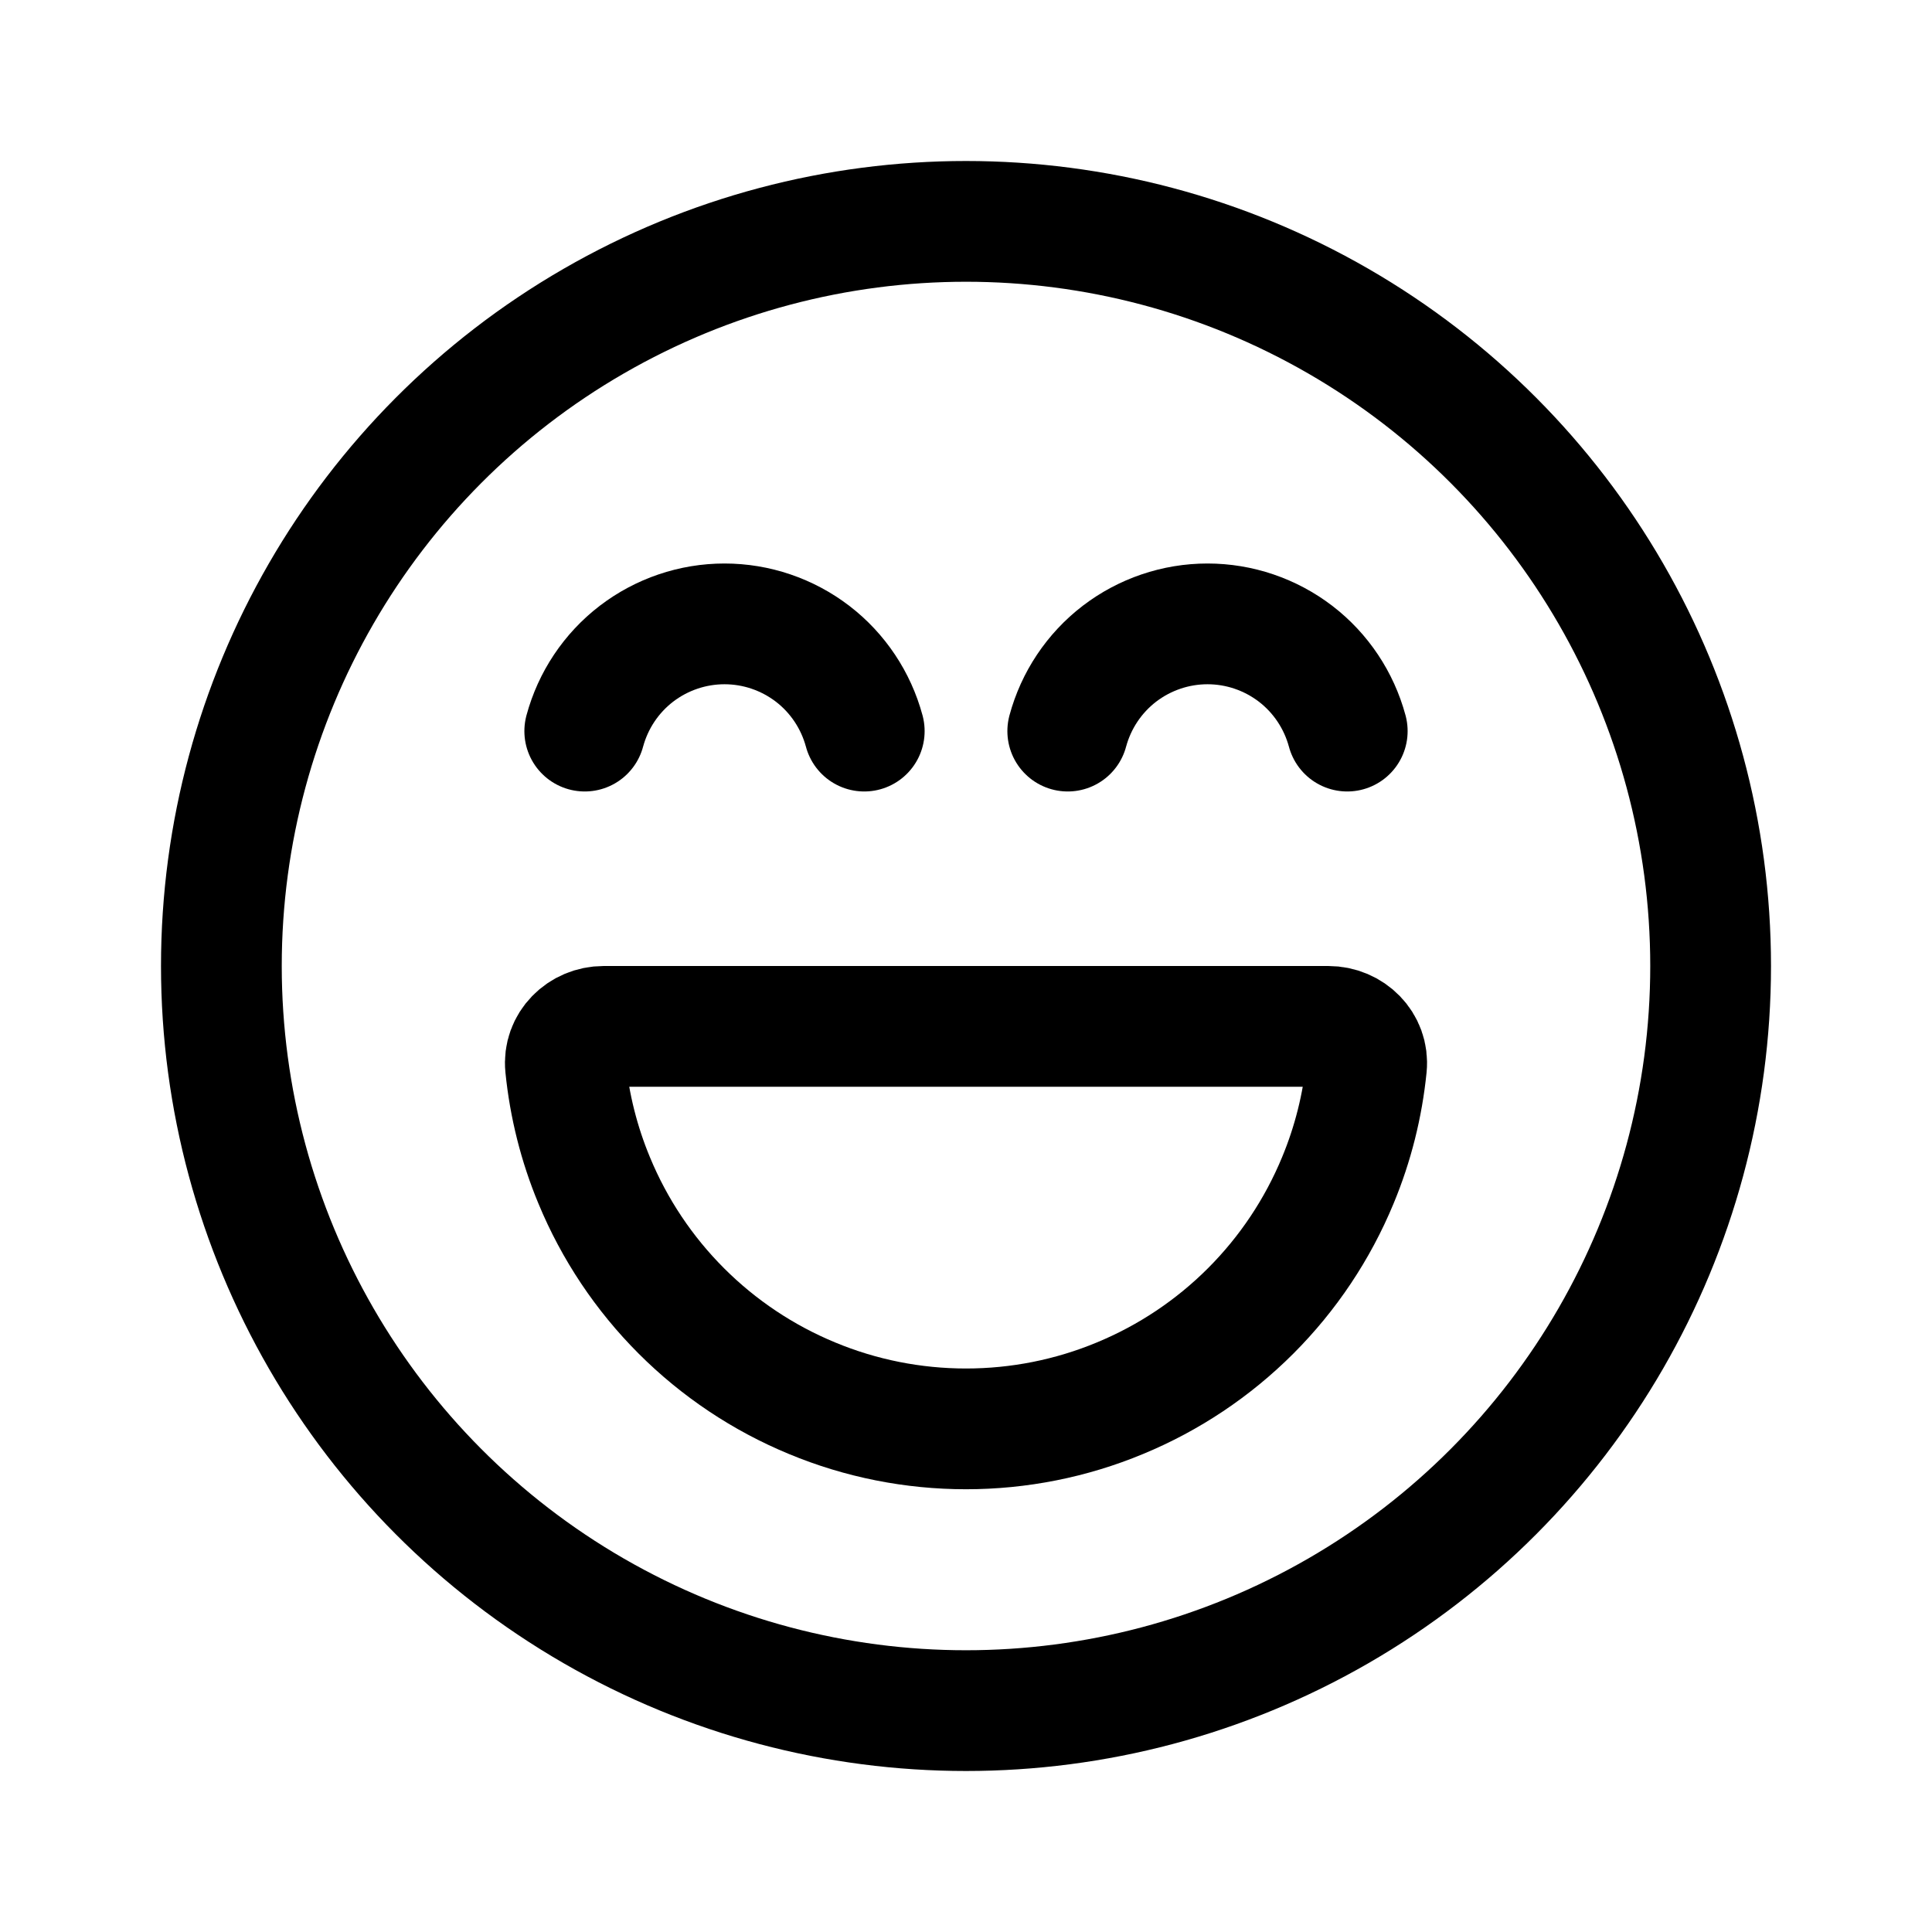 <svg width="24" height="24" viewBox="0 0 24 24" fill="none" xmlns="http://www.w3.org/2000/svg">
<circle cx="12" cy="12" r="9.25" stroke="currentColor" stroke-width="1.5" stroke-linecap="round" stroke-linejoin="round"/>
<path d="M16.5 12.75C16.776 12.75 17.003 12.974 16.975 13.249C16.926 13.735 16.807 14.211 16.619 14.663C16.368 15.27 16 15.821 15.536 16.285C15.071 16.75 14.52 17.118 13.913 17.369C13.307 17.621 12.657 17.75 12 17.75C11.343 17.75 10.693 17.621 10.087 17.369C9.48 17.118 8.929 16.75 8.464 16.285C8 15.821 7.632 15.27 7.381 14.663C7.193 14.211 7.074 13.735 7.025 13.249C6.997 12.974 7.224 12.75 7.5 12.75L16.5 12.75Z" stroke="currentColor" stroke-width="1.5" stroke-linecap="round" stroke-linejoin="round"/>
<path d="M7.264 9.082C7.367 8.7 7.592 8.362 7.906 8.121C8.22 7.881 8.604 7.75 9 7.75C9.396 7.75 9.78 7.881 10.094 8.121C10.408 8.362 10.633 8.7 10.736 9.082" stroke="currentColor" stroke-width="1.5" stroke-linecap="round" stroke-linejoin="round"/>
<path d="M13.264 9.082C13.367 8.7 13.592 8.362 13.906 8.121C14.22 7.881 14.604 7.75 15 7.75C15.396 7.75 15.78 7.881 16.094 8.121C16.408 8.362 16.633 8.7 16.736 9.082" stroke="currentColor" stroke-width="1.5" stroke-linecap="round" stroke-linejoin="round"/>
</svg>
